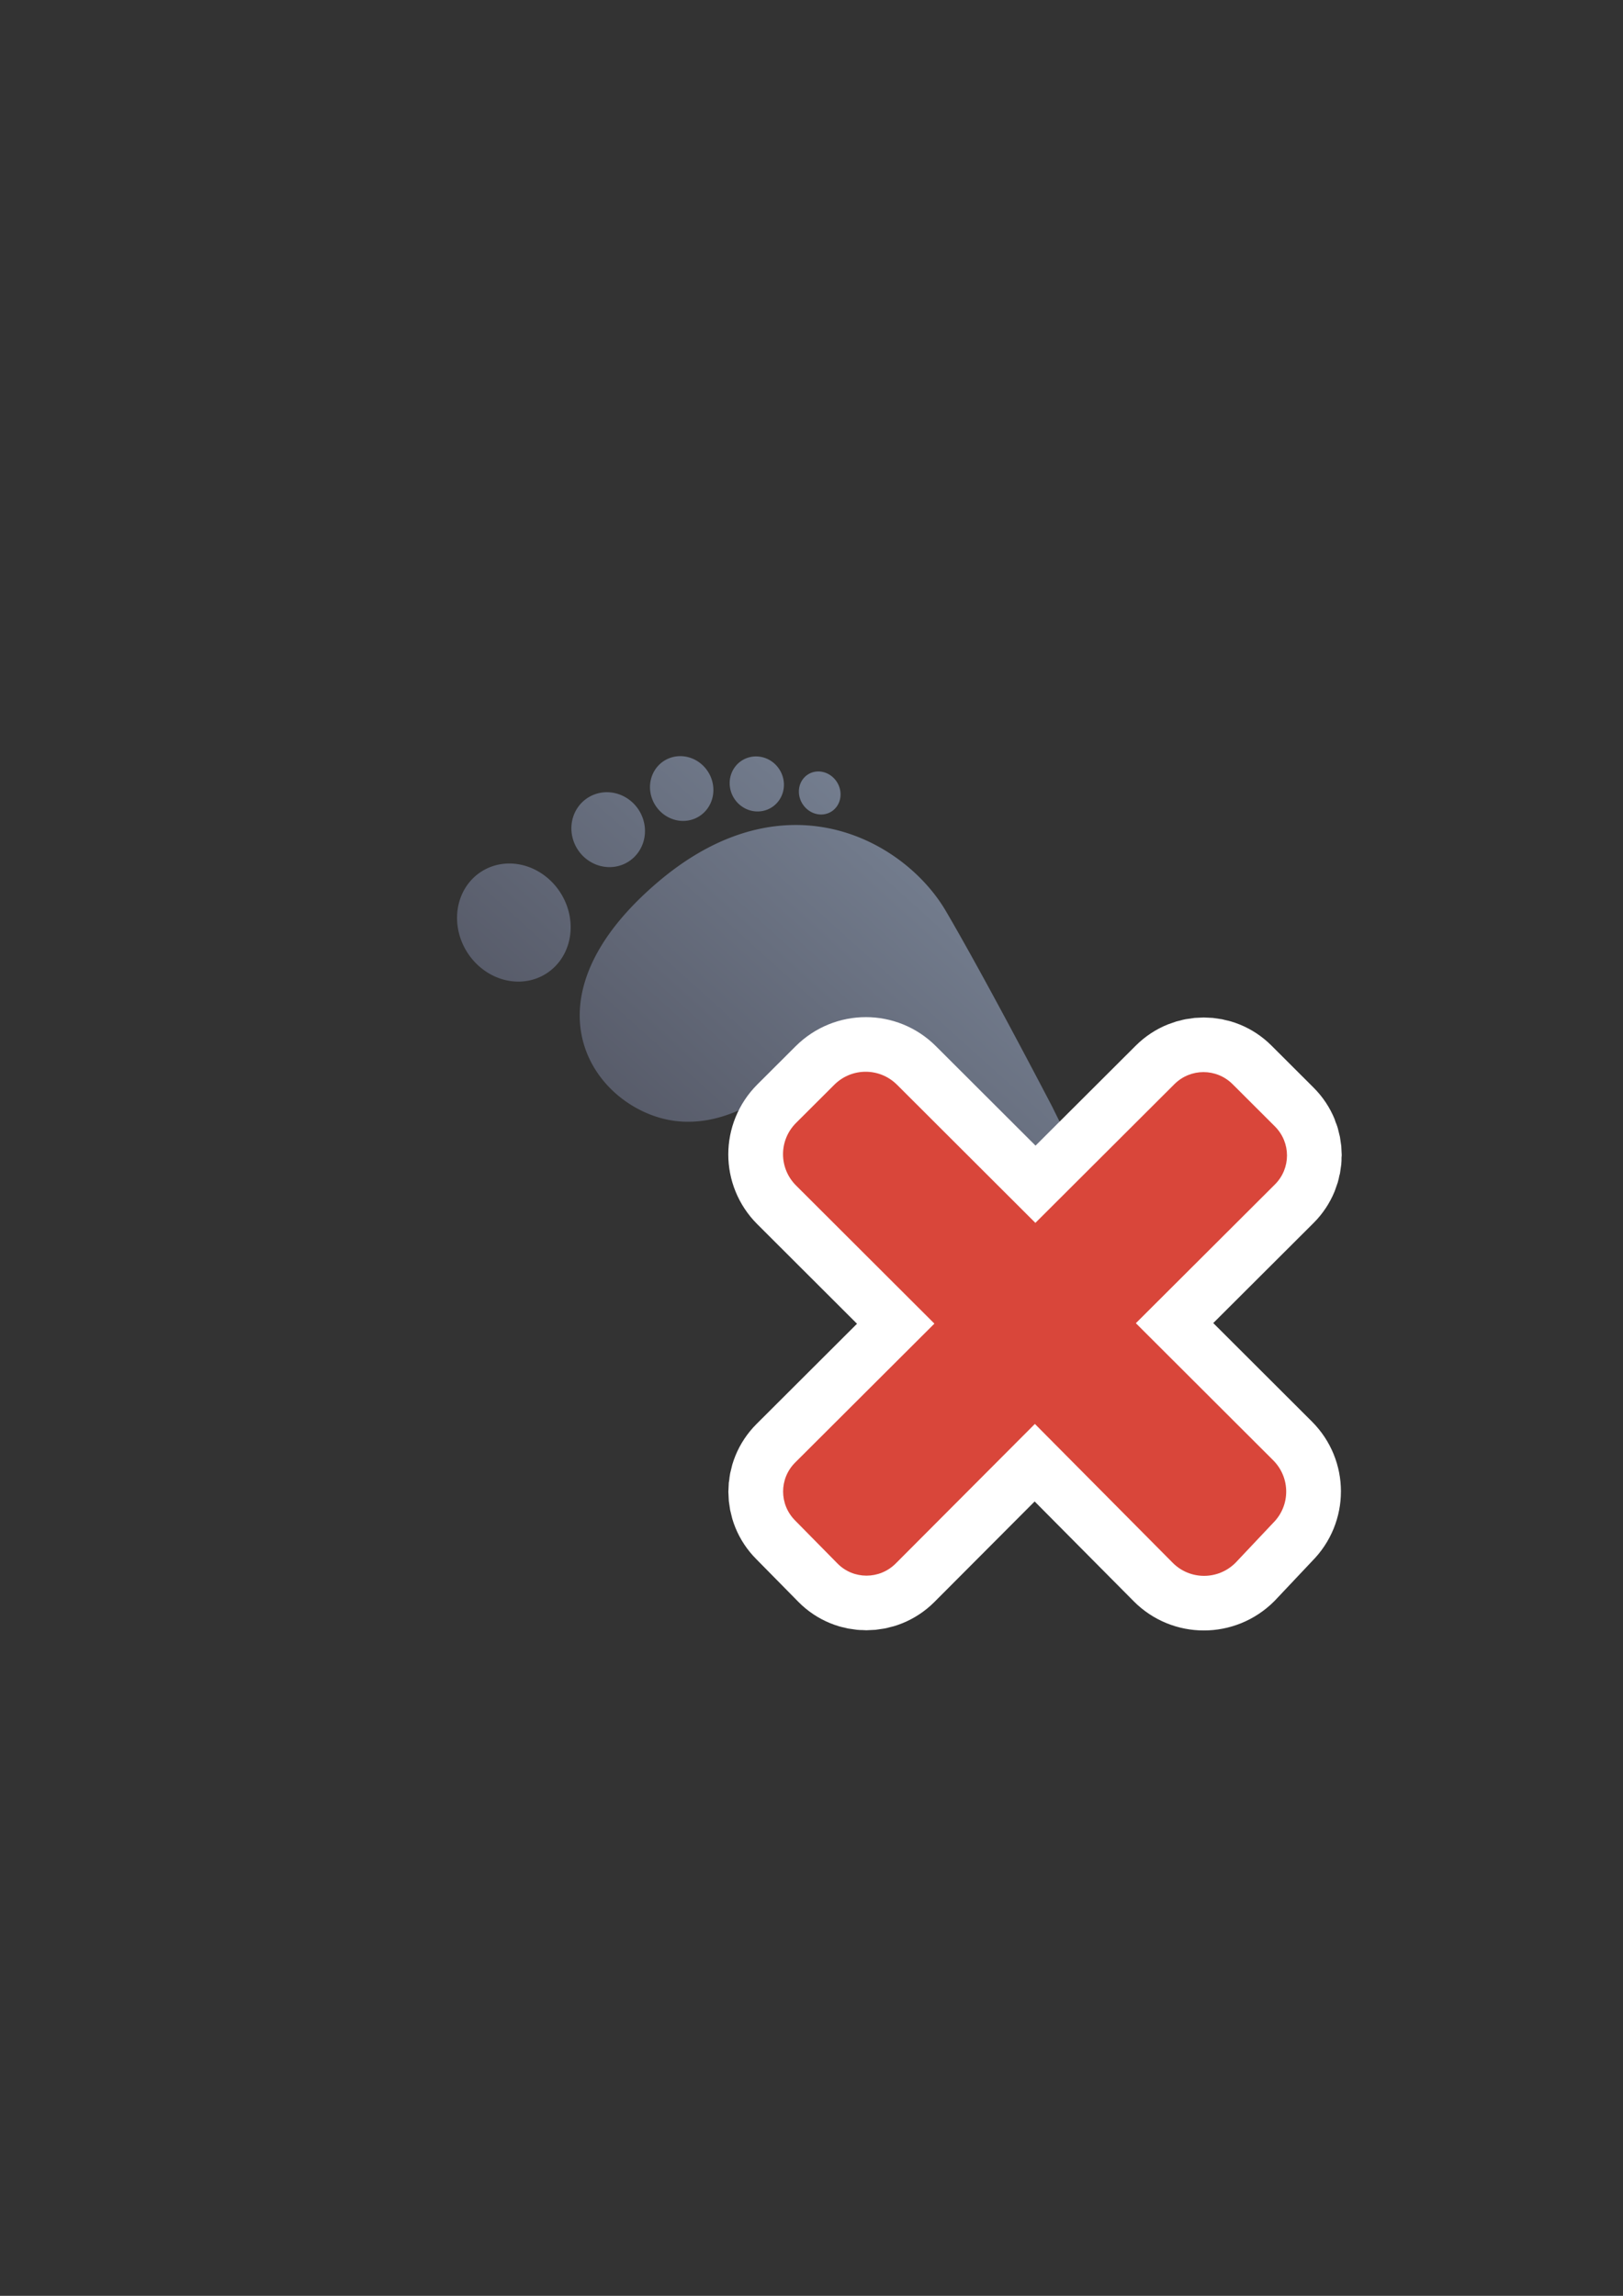 <?xml version="1.0" encoding="UTF-8" standalone="no"?>
<!-- Created with Inkscape (http://www.inkscape.org/) -->

<svg
   xmlns:dc="http://purl.org/dc/elements/1.1/"
   xmlns:cc="http://creativecommons.org/ns#"
   xmlns:rdf="http://www.w3.org/1999/02/22-rdf-syntax-ns#"
   xmlns:svg="http://www.w3.org/2000/svg"
   xmlns="http://www.w3.org/2000/svg"
   xmlns:xlink="http://www.w3.org/1999/xlink"
   xmlns:sodipodi="http://sodipodi.sourceforge.net/DTD/sodipodi-0.dtd"
   xmlns:inkscape="http://www.inkscape.org/namespaces/inkscape"
   width="210mm"
   height="297mm"
   viewBox="0 0 744.094 1052.362"
   id="svg2"
   version="1.1"
   inkscape:version="0.91 r13725"
   inkscape:export-xdpi="4"
   inkscape:export-ydpi="4"
   sodipodi:docname="footnote-delete.svg">
  <rect x="0" y="0" width="744.094" height="1052.362" fill="#333333" stroke="none"/>
  <defs
     id="defs4">
    <linearGradient
       inkscape:collect="always"
       id="linearGradient4214">
      <stop
         style="stop-color:#4e505d;stop-opacity:1;"
         offset="0"
         id="stop4216" />
      <stop
         style="stop-color:#7a8597;stop-opacity:1"
         offset="1"
         id="stop4218" />
    </linearGradient>
    <linearGradient
       inkscape:collect="always"
       xlink:href="#linearGradient4214"
       id="linearGradient4220"
       x1="543.896"
       y1="349.86"
       x2="243.062"
       y2="263.675"
       gradientUnits="userSpaceOnUse"
       gradientTransform="matrix(0.886,0,0,0.886,55.101,28.625)" />
  </defs>
  <sodipodi:namedview
     id="base"
     pagecolor="#ffffff"
     bordercolor="#666666"
     borderopacity="1.0"
     inkscape:pageopacity="0.0"
     inkscape:pageshadow="2"
     inkscape:zoom="0.70710678"
     inkscape:cx="130.48506"
     inkscape:cy="537.12318"
     inkscape:document-units="px"
     inkscape:current-layer="g4191"
     showgrid="false"
     showguides="true"
     inkscape:guide-bbox="true"
     inkscape:window-width="1280"
     inkscape:window-height="962"
     inkscape:window-x="-8"
     inkscape:window-y="-8"
     inkscape:window-maximized="1">
    <sodipodi:guide
       position="560,730"
       orientation="0,1"
       id="guide3338" />
    <sodipodi:guide
       position="560,330"
       orientation="0,1"
       id="guide3340" />
    <sodipodi:guide
       position="190,475"
       orientation="1,0"
       id="guide3344" />
    <sodipodi:guide
       position="590,451"
       orientation="1,0"
       id="guide3346" />
    <inkscape:grid
       type="xygrid"
       id="grid3440" />
  </sodipodi:namedview>
  <g
     inkscape:label="Ebene 1"
     inkscape:groupmode="layer"
     id="layer1">
    <rect
       style="opacity:1;fill:none;fill-opacity:1;stroke:none;stroke-width:23;stroke-linecap:butt;stroke-linejoin:round;stroke-miterlimit:4;stroke-dasharray:none;stroke-opacity:1"
       id="rect4160"
       width="400"
       height="400"
       x="190"
       y="322.362" />
    <g
       id="g4191"
       transform="matrix(-0.853,0.531,0.529,0.849,620.873,66.414)">
      <path
         style="fill:url(#linearGradient4220);fill-opacity:1;fill-rule:evenodd;stroke:none;stroke-width:1px;stroke-linecap:butt;stroke-linejoin:miter;stroke-opacity:1"
         d="m 408.036,74.837 a 14.252,15.044 0 0 1 7.7,-2.385 14.252,15.044 0 0 1 14.252,15.044 14.252,15.044 0 0 1 -14.251,15.042 14.252,15.044 0 0 1 -14.252,-15.044 14.252,15.044 0 0 1 6.55,-12.657 z m -29.117,18.353 a 12.26,12.723 0 0 1 6.627,-2.015 12.26,12.723 0 0 1 12.26,12.723 12.26,12.723 0 0 1 -12.261,12.724 12.26,12.723 0 0 1 -12.26,-12.723 12.26,12.723 0 0 1 5.634,-10.709 z m -20.589,21.001 a 9.304,10.058 0 0 1 5.025,-1.594 9.304,10.058 0 0 1 9.304,10.057 9.304,10.058 0 0 1 -9.301,10.059 9.304,10.058 0 0 1 -9.304,-10.057 9.304,10.058 0 0 1 4.277,-8.464 z m 86.83,-43.1 a 16.596,17.35 0 0 1 8.968,-2.747 16.596,17.35 0 0 1 16.598,17.346 16.596,17.35 0 0 1 -16.598,17.35 16.596,17.35 0 0 1 -16.594,-17.349 16.596,17.35 0 0 1 7.626,-14.6 z m -64.203,57.843 c 16.293,-9.987 38.246,-15.073 66.637,-10.806 87.001,13.075 78.45,77.947 48.276,99.068 -30.174,21.122 -67.89,-0.5 -94.041,22.633 -26.151,23.133 -19.971,52.067 -1.009,96.556 13.075,30.677 37.155,27.62 49.787,67.387 13.578,42.746 -19.108,94.04 -59.339,83.982 -40.232,-10.058 -47.778,-58.332 -41.24,-98.563 5.127,-31.551 -1.003,-88.01 -1.003,-88.01 0,0 -5.032,-64.874 -6.038,-102.089 -0.629,-23.259 10.814,-53.514 37.969,-70.158 z m 120.659,-54.642 a 25.242,27.698 0 0 1 11.449,-3.011 25.242,27.698 0 0 1 25.244,27.697 25.242,27.698 0 0 1 -25.244,27.699 25.242,27.698 0 0 1 -25.239,-27.7 25.242,27.698 0 0 1 13.79,-24.685 z"
         id="path4175"
         inkscape:connector-curvature="0" />
      <path
         sodipodi:nodetypes="cccscsccsssscscsccsccc"
         inkscape:connector-curvature="0"
         id="path4161"
         d="m 363.836,516.429 c -10.911,-2.535 -17.642,-13.403 -15.099,-24.361 l 20.103,-86.577 -87.321,-20.289 c -10.115,-2.35 -16.355,-12.426 -13.998,-22.584 l 6.194,-26.678 c 2.359,-10.159 12.4,-16.452 22.516,-14.101 l 87.321,20.289 20.255,-87.232 c 2.545,-10.959 13.373,-17.738 24.284,-15.203 l 24.027,5.582 c 10.911,2.535 17.644,13.395 15.099,24.354 l -20.255,87.232 87.428,20.313 c 10.115,2.35 16.355,12.426 13.998,22.584 l -6.021,26.958 c -2.273,10.179 -12.399,16.452 -22.515,14.1 l -87.602,-20.593 -19.878,87.407 c -2.495,10.97 -13.375,17.746 -24.287,15.21 l -24.251,-6.413 z"
         style="opacity:1;fill:#d9463a;fill-opacity:1;stroke:#ffffff;stroke-width:50;stroke-linecap:square;stroke-linejoin:round;stroke-miterlimit:4;stroke-dasharray:none;stroke-opacity:1" />
      <path
         style="opacity:1;fill:#d9463a;fill-opacity:1;stroke:none;stroke-width:0;stroke-linecap:square;stroke-linejoin:round;stroke-miterlimit:4;stroke-dasharray:none;stroke-opacity:1"
         d="m 363.836,516.429 c -10.911,-2.535 -17.642,-13.403 -15.099,-24.361 l 20.103,-86.577 -87.321,-20.289 c -10.115,-2.35 -16.355,-12.426 -13.998,-22.584 l 6.194,-26.678 c 2.359,-10.159 12.4,-16.452 22.516,-14.101 l 87.321,20.289 20.255,-87.232 c 2.545,-10.959 13.373,-17.738 24.284,-15.203 l 24.027,5.582 c 10.911,2.535 17.644,13.395 15.099,24.354 l -20.255,87.232 87.428,20.313 c 10.115,2.35 16.355,12.426 13.998,22.584 l -6.021,26.958 c -2.273,10.179 -12.399,16.452 -22.515,14.1 l -87.602,-20.593 -19.878,87.407 c -2.495,10.97 -13.375,17.746 -24.287,15.21 l -24.251,-6.413 z"
         id="rect4217"
         inkscape:connector-curvature="0"
         sodipodi:nodetypes="cccscsccsssscscsccsccc" />
    </g>
  </g>
</svg>
